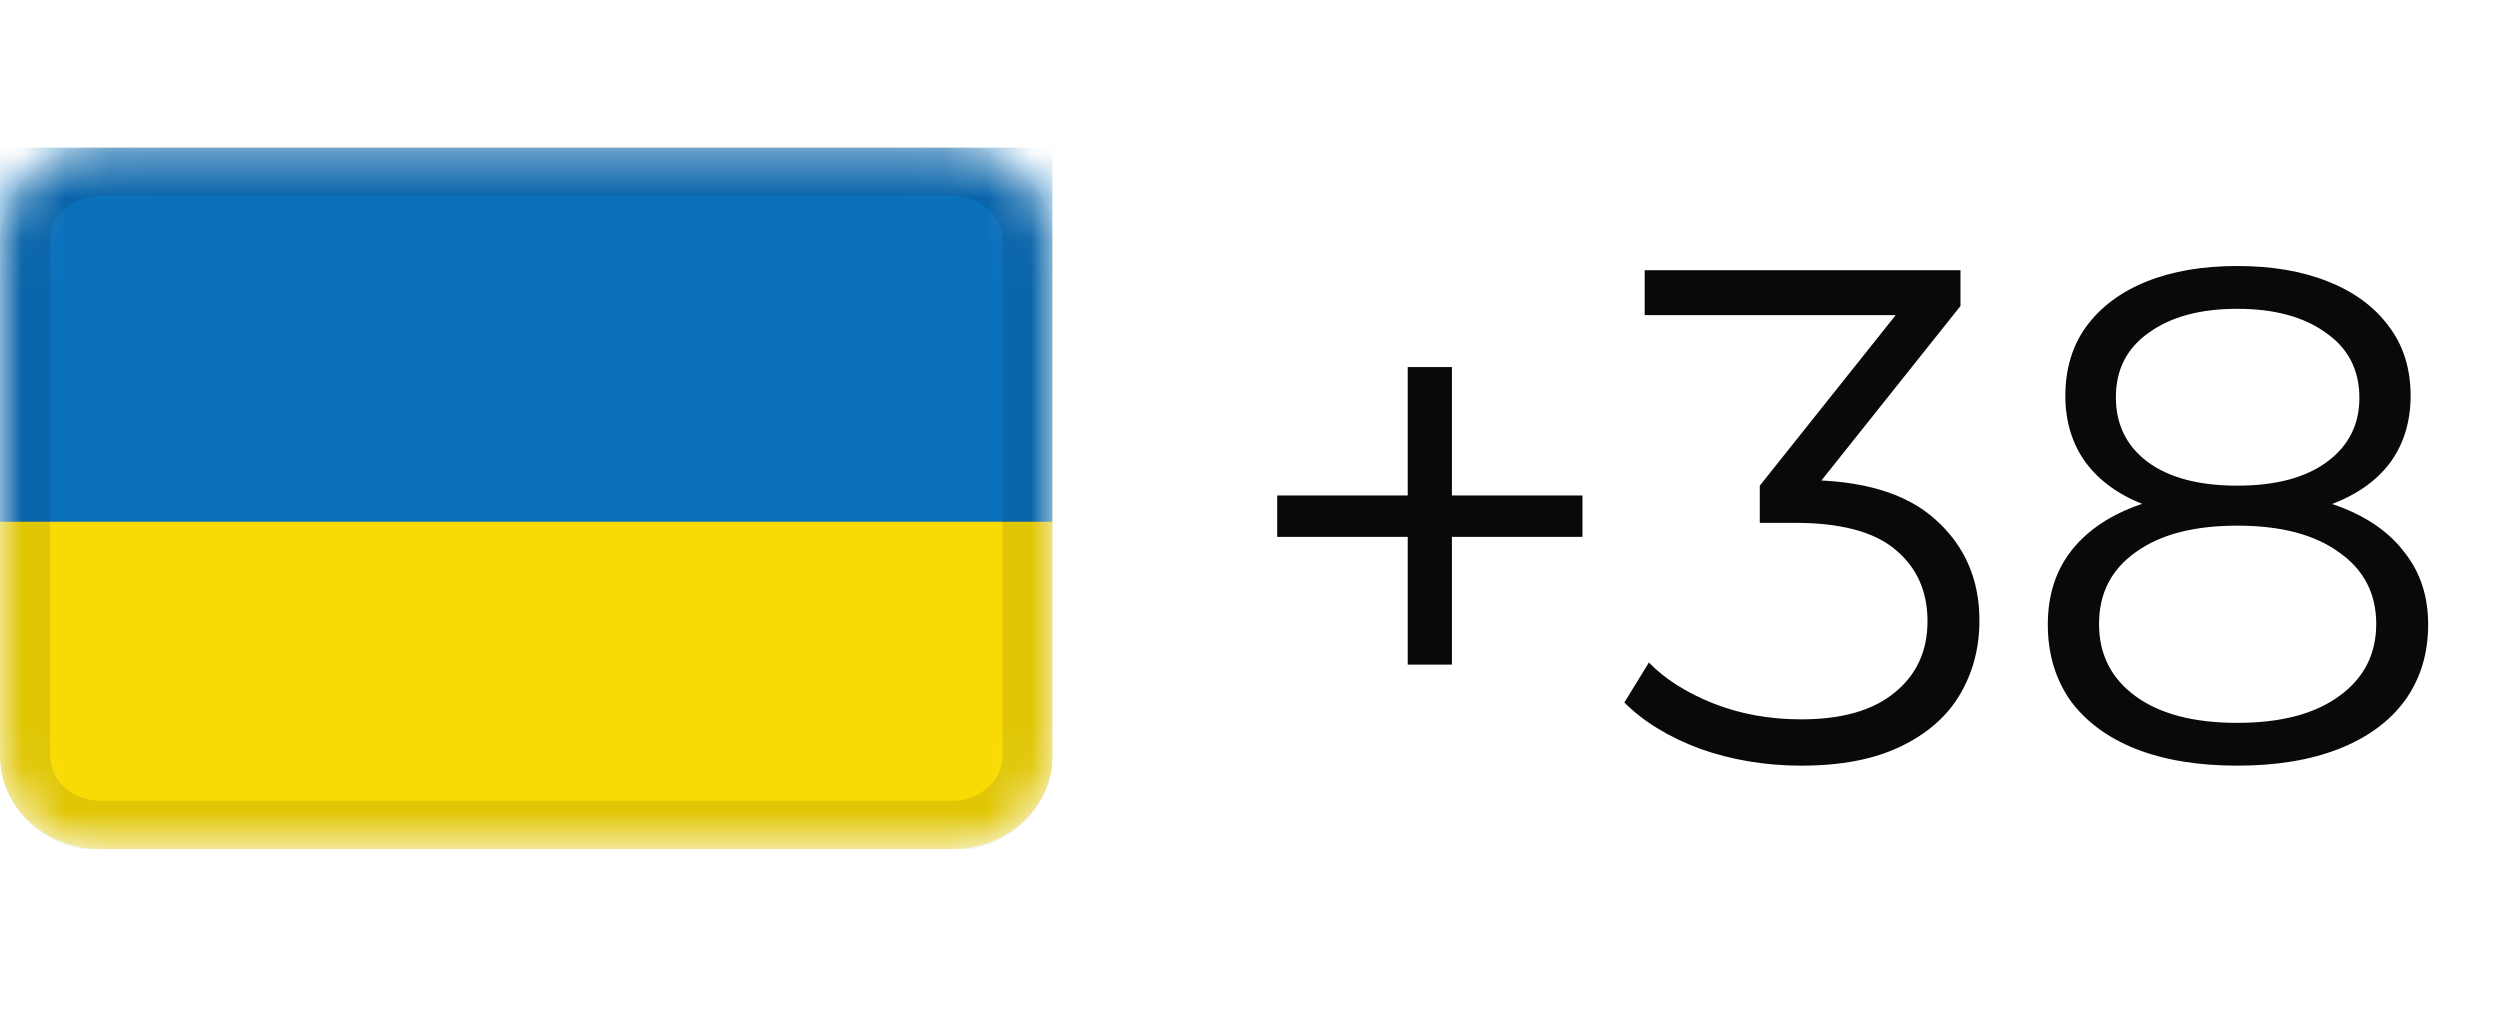 <svg width="57" height="23" viewBox="0 0 57 23" fill="none" xmlns="http://www.w3.org/2000/svg">
<g clip-path="url(#clip0_1258_16988)">
<mask id="mask0_1258_16988" style="mask-type:alpha" maskUnits="userSpaceOnUse" x="0" y="3" width="24" height="17">
<path d="M21.714 3.361H2.286C1.023 3.361 0 4.316 0 5.494V17.228C0 18.406 1.023 19.361 2.286 19.361H21.714C22.977 19.361 24 18.406 24 17.228V5.494C24 4.316 22.977 3.361 21.714 3.361Z" fill="white"/>
</mask>
<g mask="url(#mask0_1258_16988)">
<path d="M21.714 3.361H2.286C1.023 3.361 0 4.316 0 5.494V17.228C0 18.406 1.023 19.361 2.286 19.361H21.714C22.977 19.361 24 18.406 24 17.228V5.494C24 4.316 22.977 3.361 21.714 3.361Z" fill="#F8DB04"/>
<path fill-rule="evenodd" clip-rule="evenodd" d="M0 3.361H24V11.895H0V3.361Z" fill="#0B70BC"/>
<path d="M21.715 3.894H2.287C1.34 3.894 0.572 4.611 0.572 5.494V17.228C0.572 18.111 1.34 18.828 2.287 18.828H21.715C22.662 18.828 23.429 18.111 23.429 17.228V5.494C23.429 4.611 22.662 3.894 21.715 3.894Z" stroke="black" stroke-opacity="0.1" stroke-width="1.143"/>
</g>
</g>
<path d="M32.096 15.153V8.369H33.104V15.153H32.096ZM29.12 12.241V11.297H36.08V12.241H29.12ZM41.067 17.457C40.256 17.457 39.488 17.329 38.763 17.073C38.048 16.806 37.472 16.454 37.035 16.017L37.595 15.105C37.957 15.479 38.443 15.788 39.051 16.033C39.669 16.279 40.341 16.401 41.067 16.401C41.995 16.401 42.704 16.198 43.195 15.793C43.696 15.388 43.947 14.844 43.947 14.161C43.947 13.479 43.701 12.934 43.211 12.529C42.731 12.124 41.968 11.921 40.923 11.921H40.123V11.073L43.579 6.737L43.739 7.185H37.499V6.161H44.699V6.977L41.243 11.313L40.683 10.945H41.115C42.459 10.945 43.461 11.244 44.123 11.841C44.795 12.438 45.131 13.207 45.131 14.145C45.131 14.774 44.981 15.34 44.683 15.841C44.384 16.343 43.931 16.737 43.323 17.025C42.725 17.313 41.973 17.457 41.067 17.457ZM51.01 17.457C50.114 17.457 49.34 17.329 48.69 17.073C48.05 16.817 47.554 16.449 47.202 15.969C46.861 15.479 46.69 14.902 46.69 14.241C46.69 13.601 46.855 13.057 47.186 12.609C47.527 12.15 48.018 11.799 48.658 11.553C49.309 11.308 50.093 11.185 51.01 11.185C51.916 11.185 52.695 11.308 53.346 11.553C53.996 11.799 54.492 12.15 54.834 12.609C55.186 13.057 55.362 13.601 55.362 14.241C55.362 14.902 55.186 15.479 54.834 15.969C54.482 16.449 53.98 16.817 53.33 17.073C52.679 17.329 51.906 17.457 51.01 17.457ZM51.01 16.481C52.002 16.481 52.775 16.279 53.33 15.873C53.895 15.468 54.178 14.918 54.178 14.225C54.178 13.532 53.895 12.988 53.33 12.593C52.775 12.188 52.002 11.985 51.01 11.985C50.018 11.985 49.245 12.188 48.69 12.593C48.135 12.988 47.858 13.532 47.858 14.225C47.858 14.918 48.135 15.468 48.69 15.873C49.245 16.279 50.018 16.481 51.01 16.481ZM51.01 11.841C50.178 11.841 49.468 11.729 48.882 11.505C48.306 11.281 47.863 10.961 47.554 10.545C47.245 10.118 47.09 9.612 47.09 9.025C47.09 8.406 47.25 7.878 47.57 7.441C47.901 6.993 48.359 6.652 48.946 6.417C49.532 6.182 50.221 6.065 51.01 6.065C51.799 6.065 52.487 6.182 53.074 6.417C53.671 6.652 54.135 6.993 54.466 7.441C54.797 7.878 54.962 8.406 54.962 9.025C54.962 9.612 54.807 10.118 54.498 10.545C54.188 10.961 53.735 11.281 53.138 11.505C52.551 11.729 51.842 11.841 51.01 11.841ZM51.01 11.073C51.885 11.073 52.567 10.892 53.058 10.529C53.548 10.166 53.794 9.681 53.794 9.073C53.794 8.433 53.538 7.937 53.026 7.585C52.525 7.222 51.852 7.041 51.01 7.041C50.167 7.041 49.495 7.222 48.994 7.585C48.492 7.937 48.242 8.428 48.242 9.057C48.242 9.676 48.482 10.166 48.962 10.529C49.453 10.892 50.135 11.073 51.01 11.073Z" fill="#080A07"/>
<defs>
<clipPath id="clip0_1258_16988">
<rect width="24" height="16" fill="white" transform="translate(0 3.361)"/>
</clipPath>
</defs>
</svg>
